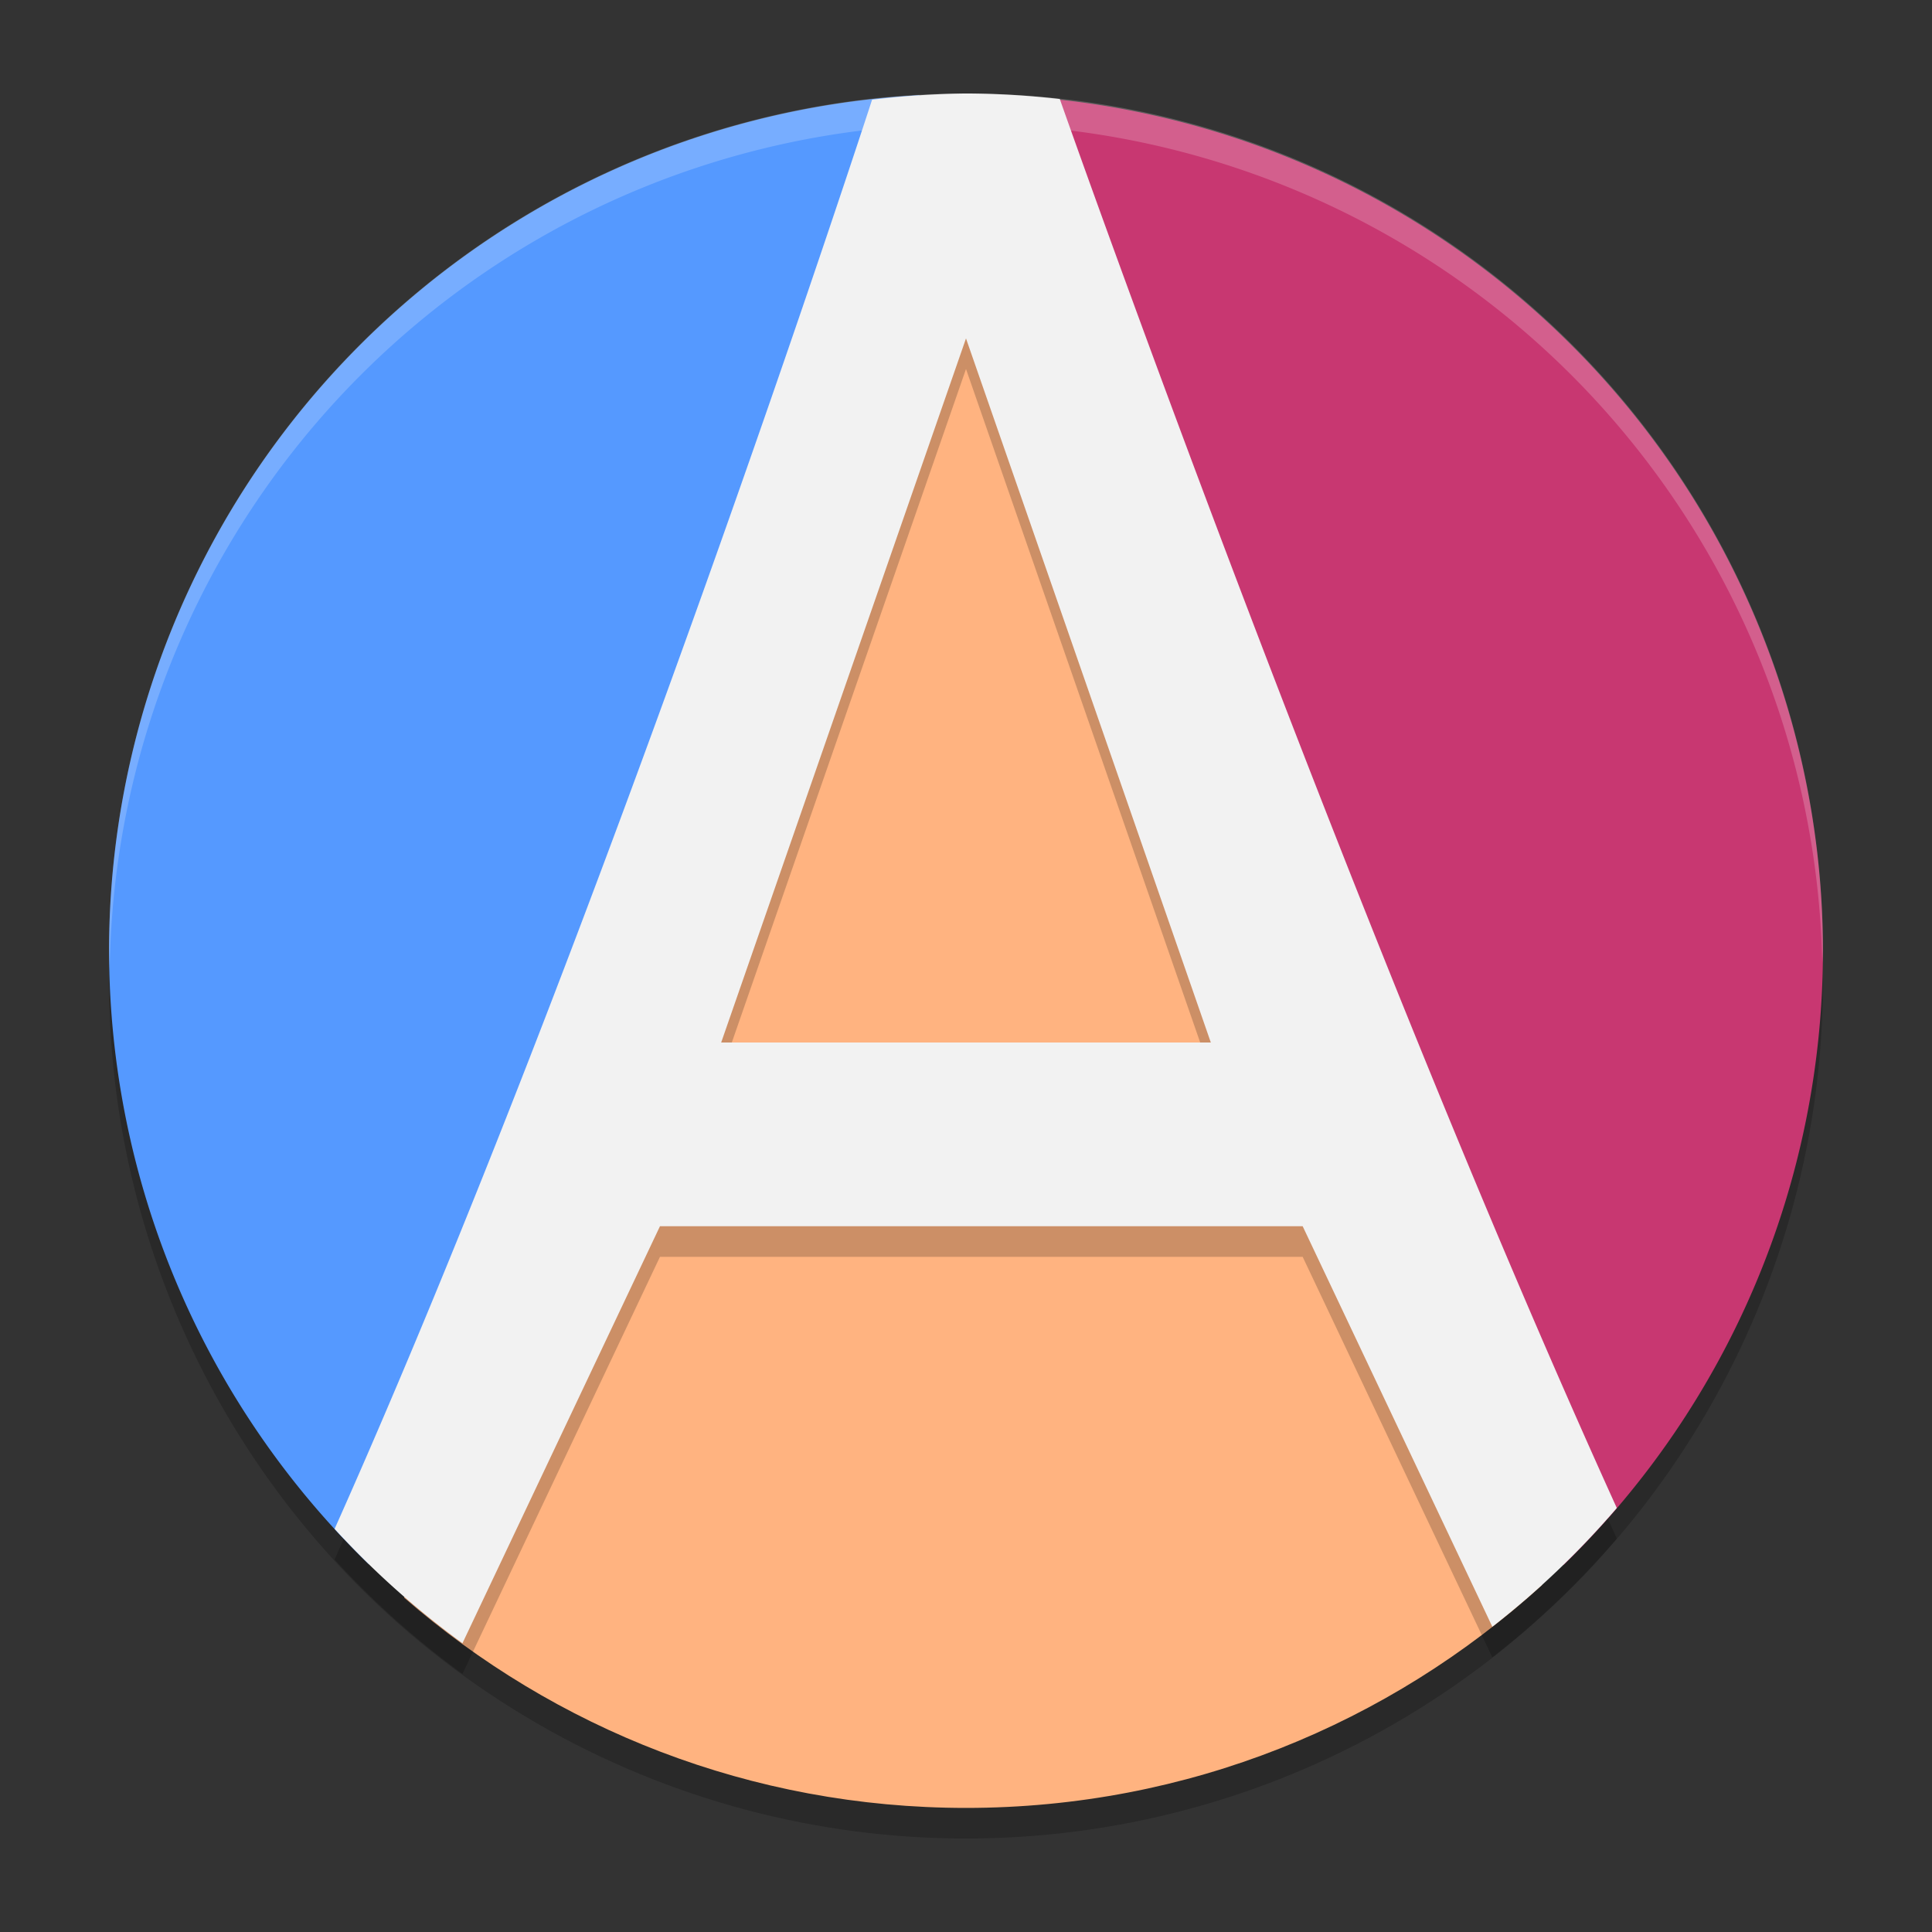 <?xml version="1.0" encoding="UTF-8" standalone="no"?>
<svg
   width="62"
   height="62"
   version="1.1"
   id="svg6"
   sodipodi:docname="distributor-logo-academix.svg"
   inkscape:version="1.4 (unknown)"
   xmlns:inkscape="http://www.inkscape.org/namespaces/inkscape"
   xmlns:sodipodi="http://sodipodi.sourceforge.net/DTD/sodipodi-0.dtd"
   xmlns="http://www.w3.org/2000/svg"
   xmlns:svg="http://www.w3.org/2000/svg">
  <rect width="100%" height="100%" fill="#333333" stroke="none"/>
  <defs
     id="defs6" />
  <sodipodi:namedview
     id="namedview6"
     pagecolor="#ffffff"
     bordercolor="#000000"
     borderopacity="0.25"
     inkscape:showpageshadow="2"
     inkscape:pageopacity="0.0"
     inkscape:pagecheckerboard="0"
     inkscape:deskcolor="#d1d1d1"
     inkscape:zoom="12.078125"
     inkscape:cx="32"
     inkscape:cy="32"
     inkscape:window-width="1920"
     inkscape:window-height="996"
     inkscape:window-x="0"
     inkscape:window-y="0"
     inkscape:window-maximized="1"
     inkscape:current-layer="svg6" />
  <g
     id="g6"
     transform="translate(-0.5,-1)">
    <ellipse
       style="opacity:0.2;stroke-width:0.982"
       cx="31.5"
       cy="32.491"
       id="circle1"
       rx="27.5"
       ry="27.509" />
    <path
       style="fill:#ffb380;stroke-width:0.982"
       d="M 31.805,5.719 13.468,52.271 c 4.828,4.2 11.131,6.747 18.032,6.747 7.117,0 13.599,-2.71 18.482,-7.148 z"
       id="path1" />
    <path
       style="fill:#5599ff;stroke-width:0.982"
       d="M 30.008,4.054 A 27.5,27.509 0 0 0 4,31.509 27.5,27.509 0 0 0 12.333,51.198 Z"
       id="path2" />
    <path
       style="fill:#c83771;stroke-width:0.982"
       d="M 33.002,4.075 50.677,51.223 A 27.5,27.509 0 0 0 59,31.509 27.5,27.509 0 0 0 33.002,4.075 Z"
       id="path3" />
    <path
       style="opacity:0.2;fill:#ffffff;stroke-width:0.982"
       d="M 31.5,4 A 27.5,27.509 0 0 0 4,31.509 27.5,27.509 0 0 0 4.021,32.084 27.5,27.509 0 0 1 31.5,4.982 27.5,27.509 0 0 1 58.979,31.916 27.5,27.509 0 0 0 59,31.509 27.5,27.509 0 0 0 31.5,4 Z"
       id="path4" />
    <path
       style="opacity:0.2;stroke-width:0.982"
       d="M 31.5,4.982 A 27.5,27.509 0 0 0 28.486,5.182 C 28.32,5.695 19.811,31.851 11.238,51.047 a 27.5,27.509 0 0 0 4.103,3.669 L 21.679,41.333 h 20.625 l 6.087,12.853 a 27.5,27.509 0 0 0 3.994,-3.811 C 43.688,31.221 34.669,5.614 34.51,5.161 A 27.5,27.509 0 0 0 31.5,4.982 Z m 0,7.86 7.857,22.596 H 23.643 Z"
       id="path5" />
    <path
       style="fill:#f2f2f2;stroke-width:0.982;fill-opacity:1"
       d="M 31.5,4 A 27.5,27.509 0 0 0 28.486,4.2 C 28.32,4.712 19.811,30.868 11.238,50.064 A 27.5,27.509 0 0 0 15.341,53.733 L 21.679,40.351 h 20.625 l 6.087,12.853 a 27.5,27.509 0 0 0 3.994,-3.811 C 43.688,30.238 34.669,4.631 34.51,4.178 A 27.5,27.509 0 0 0 31.5,4 Z m 0,7.86 7.857,22.596 H 23.643 Z"
       id="path6" />
  </g>
</svg>
